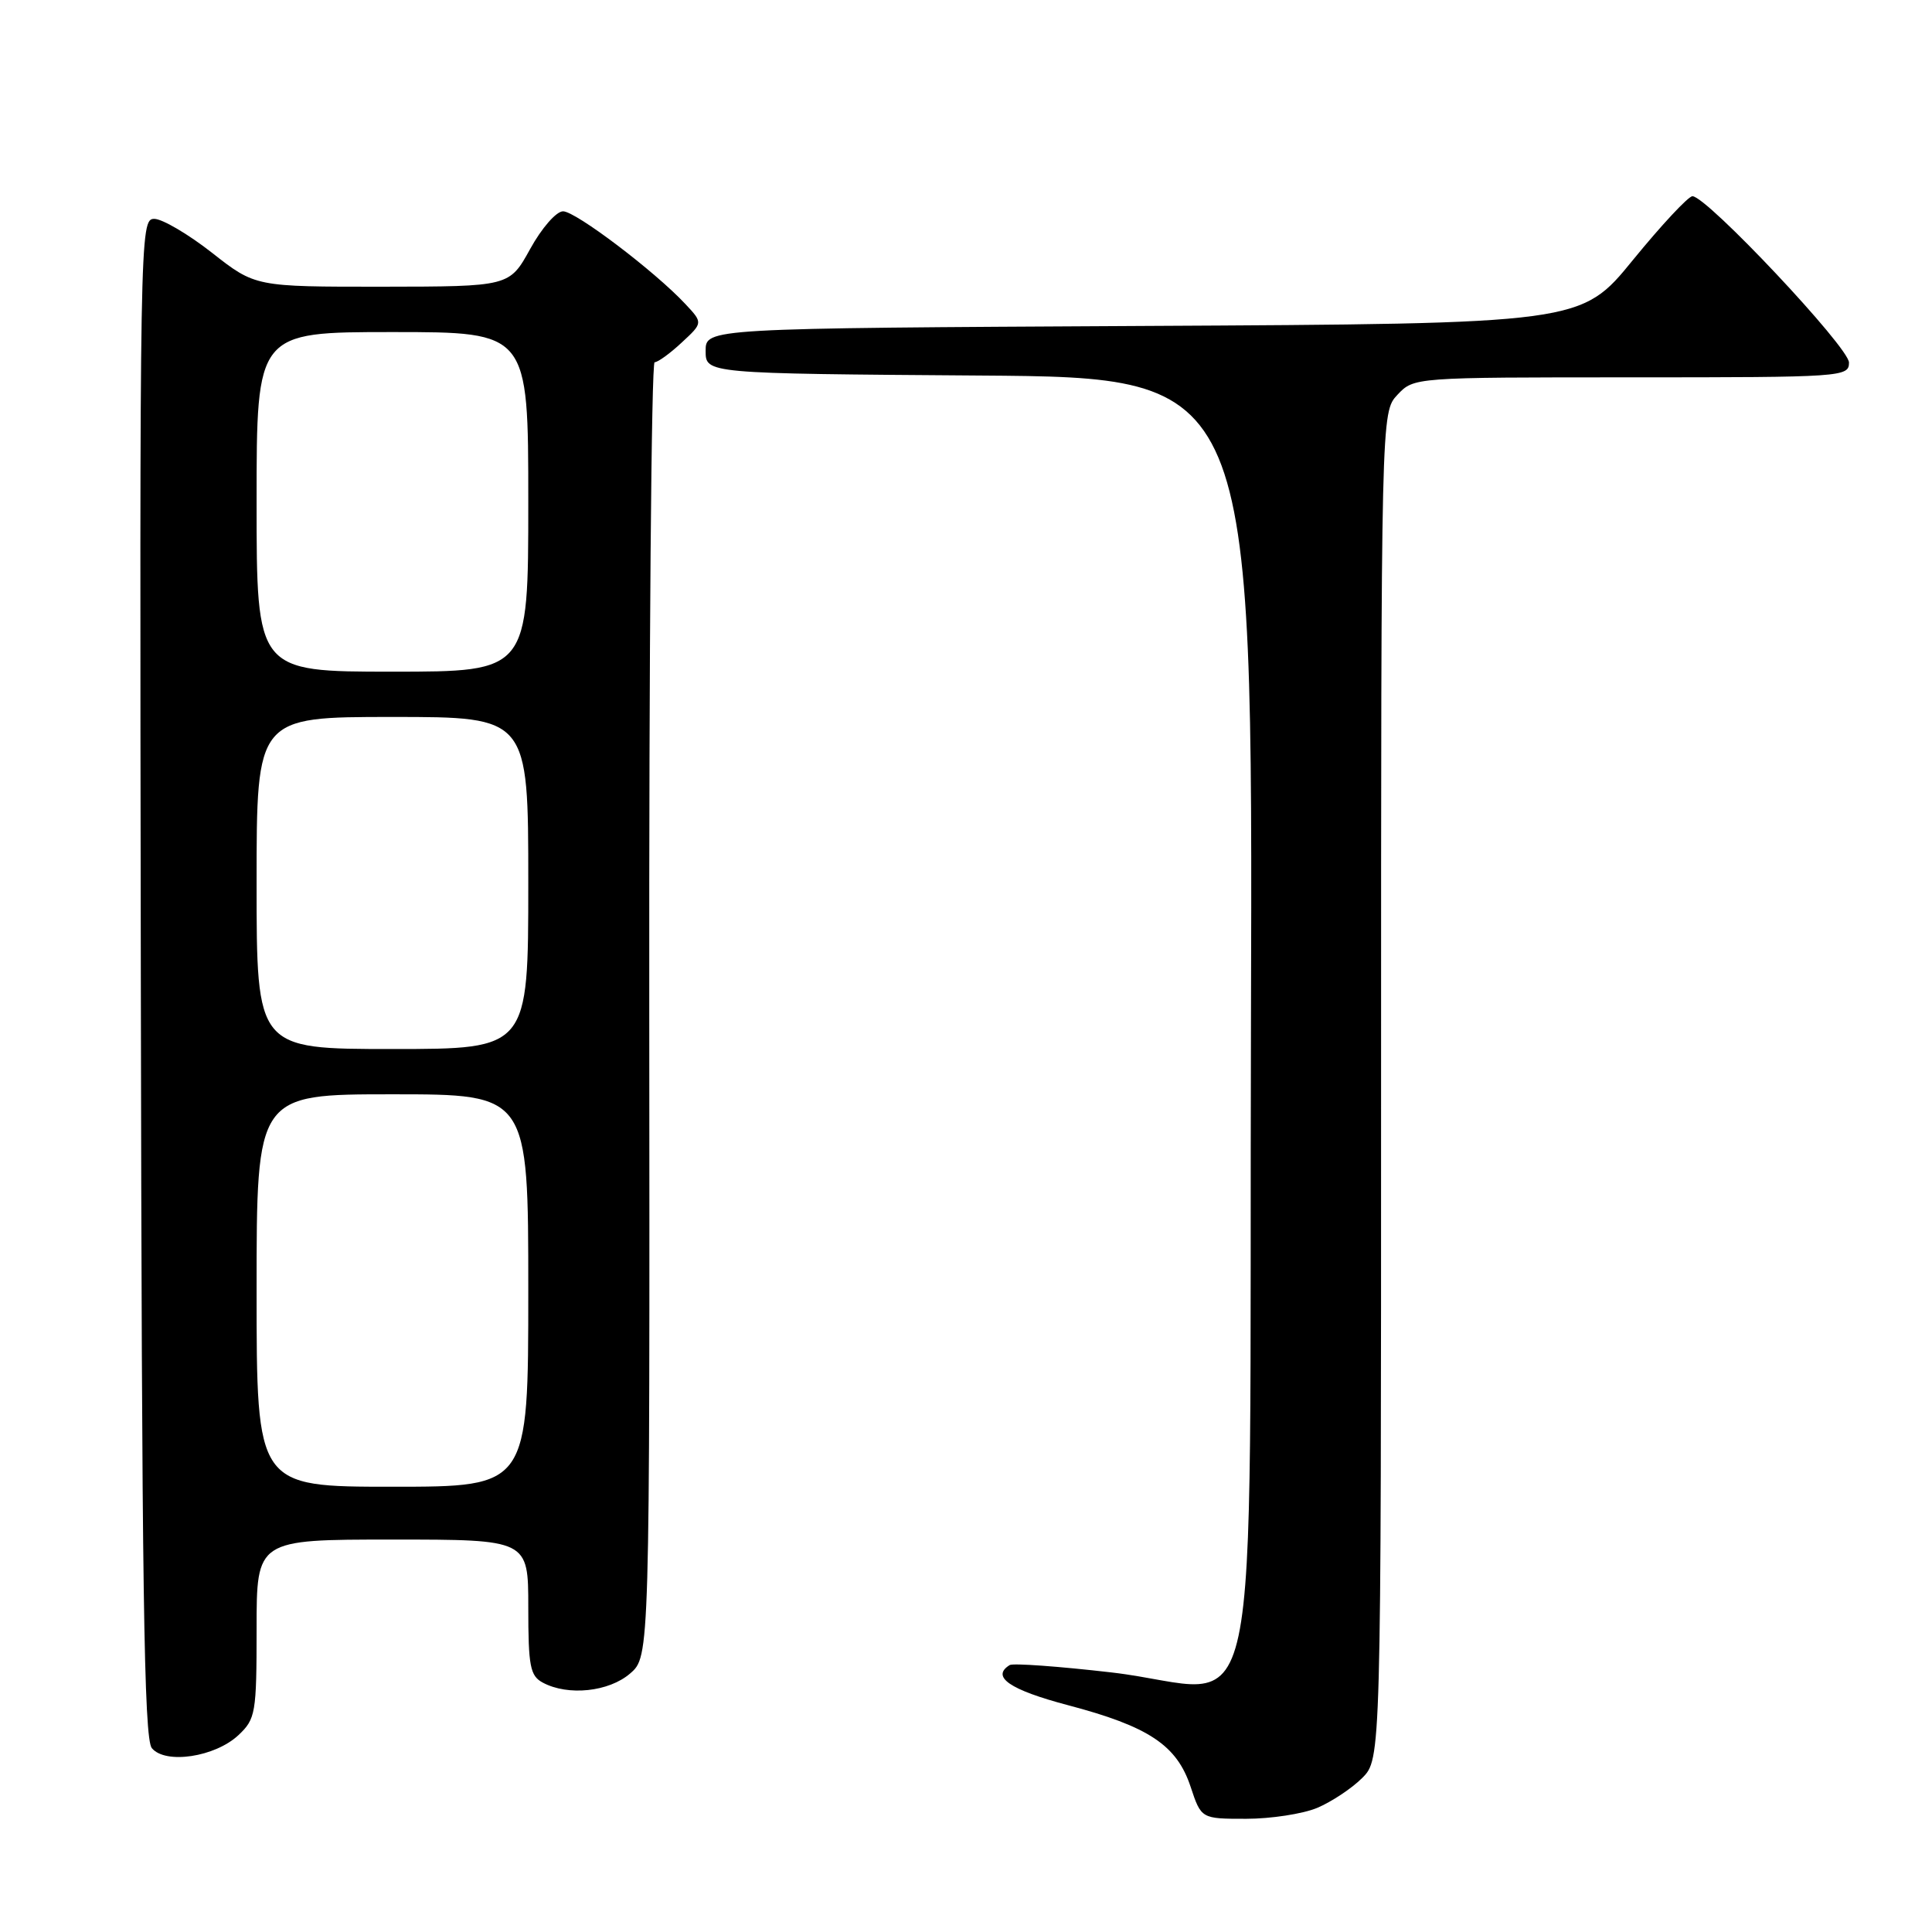 <?xml version="1.0" encoding="UTF-8" standalone="no"?>
<!DOCTYPE svg PUBLIC "-//W3C//DTD SVG 1.1//EN" "http://www.w3.org/Graphics/SVG/1.1/DTD/svg11.dtd" >
<svg xmlns="http://www.w3.org/2000/svg" xmlns:xlink="http://www.w3.org/1999/xlink" version="1.1" viewBox="0 0 256 256">
 <g >
 <path fill="currentColor"
d=" M 174.52 239.56 C 176.42 238.76 179.11 236.98 180.49 235.60 C 183.00 233.09 183.00 233.09 183.00 143.86 C 183.00 54.63 183.00 54.63 185.17 52.31 C 187.35 50.00 187.35 50.00 216.17 50.00 C 244.16 50.00 245.00 49.94 245.00 48.04 C 245.00 46.03 226.15 26.00 224.26 26.00 C 223.71 26.00 220.17 29.80 216.38 34.44 C 209.50 42.89 209.50 42.89 151.50 43.19 C 93.50 43.50 93.50 43.50 93.50 46.50 C 93.50 49.50 93.50 49.50 129.76 49.76 C 166.01 50.02 166.01 50.02 165.76 135.25 C 165.46 235.04 167.82 223.99 147.31 221.61 C 140.31 220.80 134.23 220.36 133.79 220.63 C 131.28 222.18 133.78 223.90 141.49 225.94 C 152.22 228.77 155.93 231.24 157.76 236.75 C 159.17 241.00 159.17 241.00 165.12 241.00 C 168.39 241.00 172.62 240.35 174.52 239.56 Z  M 31.60 229.91 C 33.87 227.77 34.00 227.02 34.00 215.83 C 34.00 204.00 34.00 204.00 52.00 204.00 C 70.00 204.00 70.00 204.00 70.00 212.96 C 70.00 220.80 70.24 222.06 71.93 222.96 C 75.27 224.75 80.68 224.18 83.49 221.75 C 86.10 219.50 86.10 219.50 86.03 133.75 C 85.99 86.59 86.31 48.00 86.74 48.00 C 87.17 48.00 88.79 46.83 90.33 45.39 C 93.15 42.78 93.15 42.78 90.82 40.29 C 86.78 35.96 76.28 28.00 74.61 28.00 C 73.71 28.00 71.78 30.21 70.25 32.99 C 67.50 37.97 67.50 37.97 50.67 37.99 C 33.83 38.00 33.83 38.00 28.10 33.50 C 24.95 31.03 21.50 29.00 20.44 29.00 C 18.53 29.00 18.50 30.69 18.66 129.54 C 18.79 210.37 19.07 230.38 20.12 231.64 C 21.92 233.81 28.50 232.82 31.60 229.91 Z  M 34.00 171.00 C 34.00 145.00 34.00 145.00 52.00 145.00 C 70.00 145.00 70.00 145.00 70.00 171.00 C 70.00 197.00 70.00 197.00 52.00 197.00 C 34.00 197.00 34.00 197.00 34.00 171.00 Z  M 34.00 117.00 C 34.00 95.00 34.00 95.00 52.00 95.00 C 70.00 95.00 70.00 95.00 70.00 117.00 C 70.00 139.00 70.00 139.00 52.00 139.00 C 34.00 139.00 34.00 139.00 34.00 117.00 Z  M 34.00 66.50 C 34.00 44.00 34.00 44.00 52.00 44.00 C 70.00 44.00 70.00 44.00 70.00 66.50 C 70.00 89.00 70.00 89.00 52.00 89.00 C 34.00 89.00 34.00 89.00 34.00 66.50 Z "/>
</g>
</svg>
